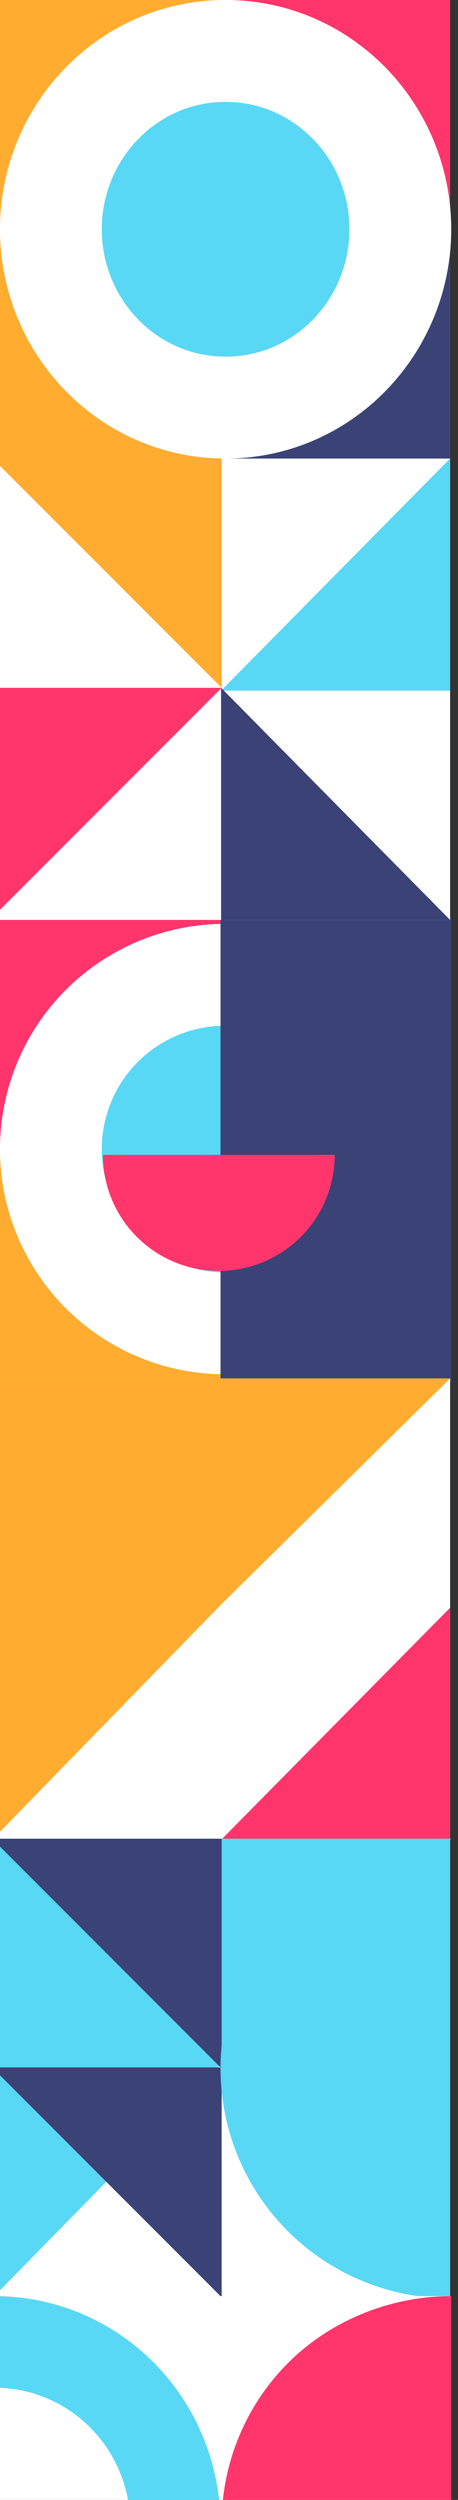 <svg viewBox="0 0 135 736" fill="none" xmlns="http://www.w3.org/2000/svg">
<rect x="0" y="0" width="135" height="736" fill="#333333" stroke="none"/>
<rect x="-2.333" width="135" height="135" fill="#FF356B"/>
<rect x="-2.333" width="67.667" height="67.667" fill="#FFAC30"/>
<rect x="-2.333" y="67.667" width="67.667" height="67.667" fill="#FFAC30"/>
<rect x="65.167" y="67.5" width="67.5" height="67.5" fill="#3A4276"/>
<path d="M66.5 120C95.322 120 118 96.11 118 67.5C118 38.89 95.322 15 66.5 15C37.678 15 15 38.89 15 67.5C15 96.11 37.678 120 66.5 120Z" fill="#58D8F4" stroke="white" stroke-width="30"/>
<rect y="270" width="133" height="136" fill="#FF356B"/>
<rect x="-2.333" y="338.333" width="67.667" height="67.667" fill="#FFAC30"/>
<circle cx="66.3" cy="338.3" r="51.3" fill="#58D8F4" stroke="white" stroke-width="30"/>
<path d="M65 270H133V407H65V270Z" fill="#3A4276"/>
<rect x="-2.333" y="135" width="135" height="135.833" fill="white"/>
<path d="M-2.333 135H65.333V202.667L31.5 168.833L-2.333 135Z" fill="#FFAC30"/>
<path d="M65.333 202.5L-2.333 202.5L-2.333 134.833L31.5 168.667L65.333 202.5Z" fill="white"/>
<path d="M-2.333 202.5H65.333L30.147 237.687L-2.333 270.167V202.5Z" fill="#FF356B"/>
<path d="M65.333 270.667H-2.333L31.5 236.833L65.333 203L65.333 270.667Z" fill="white"/>
<path d="M98.917 169.167L132.667 135V203.333H65.167L98.917 169.167Z" fill="#58D8F4"/>
<rect x="-2.333" y="405.833" width="135" height="135.833" fill="white"/>
<path d="M98.917 507.5L132.667 473.333V541.667H65.167L98.917 507.5Z" fill="#FF356B"/>
<path d="M65.167 472.392L-2.333 541.667L-2.333 405.833L132.667 405.833L65.167 472.392Z" fill="#FFAC30"/>
<rect x="-2.333" y="541.667" width="135" height="135" fill="white"/>
<path d="M65.333 607.647L-2.333 676.667L-2.333 541.333H133L65.333 607.647Z" fill="#58D8F4"/>
<path d="M-2.333 541.333H65.333V609L31.5 575.167L-2.333 541.333Z" fill="#3A4276"/>
<path d="M-2.333 608.667H65.333V676.333L31.5 642.5L-2.333 608.667Z" fill="#3A4276"/>
<path d="M132.667 676.667C114.72 676.667 97.509 669.538 84.819 656.848C72.129 644.158 65 626.946 65 609C65 591.054 72.129 573.842 84.819 561.152C97.509 548.463 114.72 541.333 132.667 541.333L132.667 609V676.667Z" fill="#58D8F4"/>
<rect y="676" width="133" height="136" fill="white"/>
<path d="M133 810C115.23 810 97.522 802.941 84.957 790.376C72.392 777.811 65.333 760.77 65.333 743C65.333 725.231 72.392 708.189 84.957 695.624C97.522 683.059 115.23 676 133 676L133 743L133 810Z" fill="#FF356B"/>
<path d="M-1.5 676C16.137 676 33.051 683.112 45.523 695.77C57.994 708.429 65 725.598 65 743.5C65 761.402 57.994 778.571 45.523 791.23C33.051 803.888 16.137 811 -1.5 811V784.032C9.09 784.032 19.247 779.762 26.736 772.16C34.224 764.559 38.431 754.25 38.431 743.5C38.431 732.75 34.224 722.441 26.736 714.84C19.247 707.238 9.09 702.968 -1.5 702.968V676Z" fill="#58D8F4"/>
<path d="M132.667 270.833H65.167L65.167 202.5L98.917 236.667L132.667 270.833Z" fill="#3A4276"/>
<path d="M98.667 340C98.667 344.487 97.783 348.93 96.066 353.075C94.349 357.22 91.832 360.987 88.659 364.159C85.487 367.332 81.72 369.849 77.575 371.566C73.43 373.283 68.987 374.167 64.5 374.167C60.013 374.167 55.57 373.283 51.425 371.566C47.28 369.849 43.513 367.332 40.34 364.159C37.168 360.987 34.651 357.22 32.934 353.075C31.217 348.93 30.333 344.487 30.333 340L64.5 340H98.667Z" fill="#FF356B"/>
</svg>
